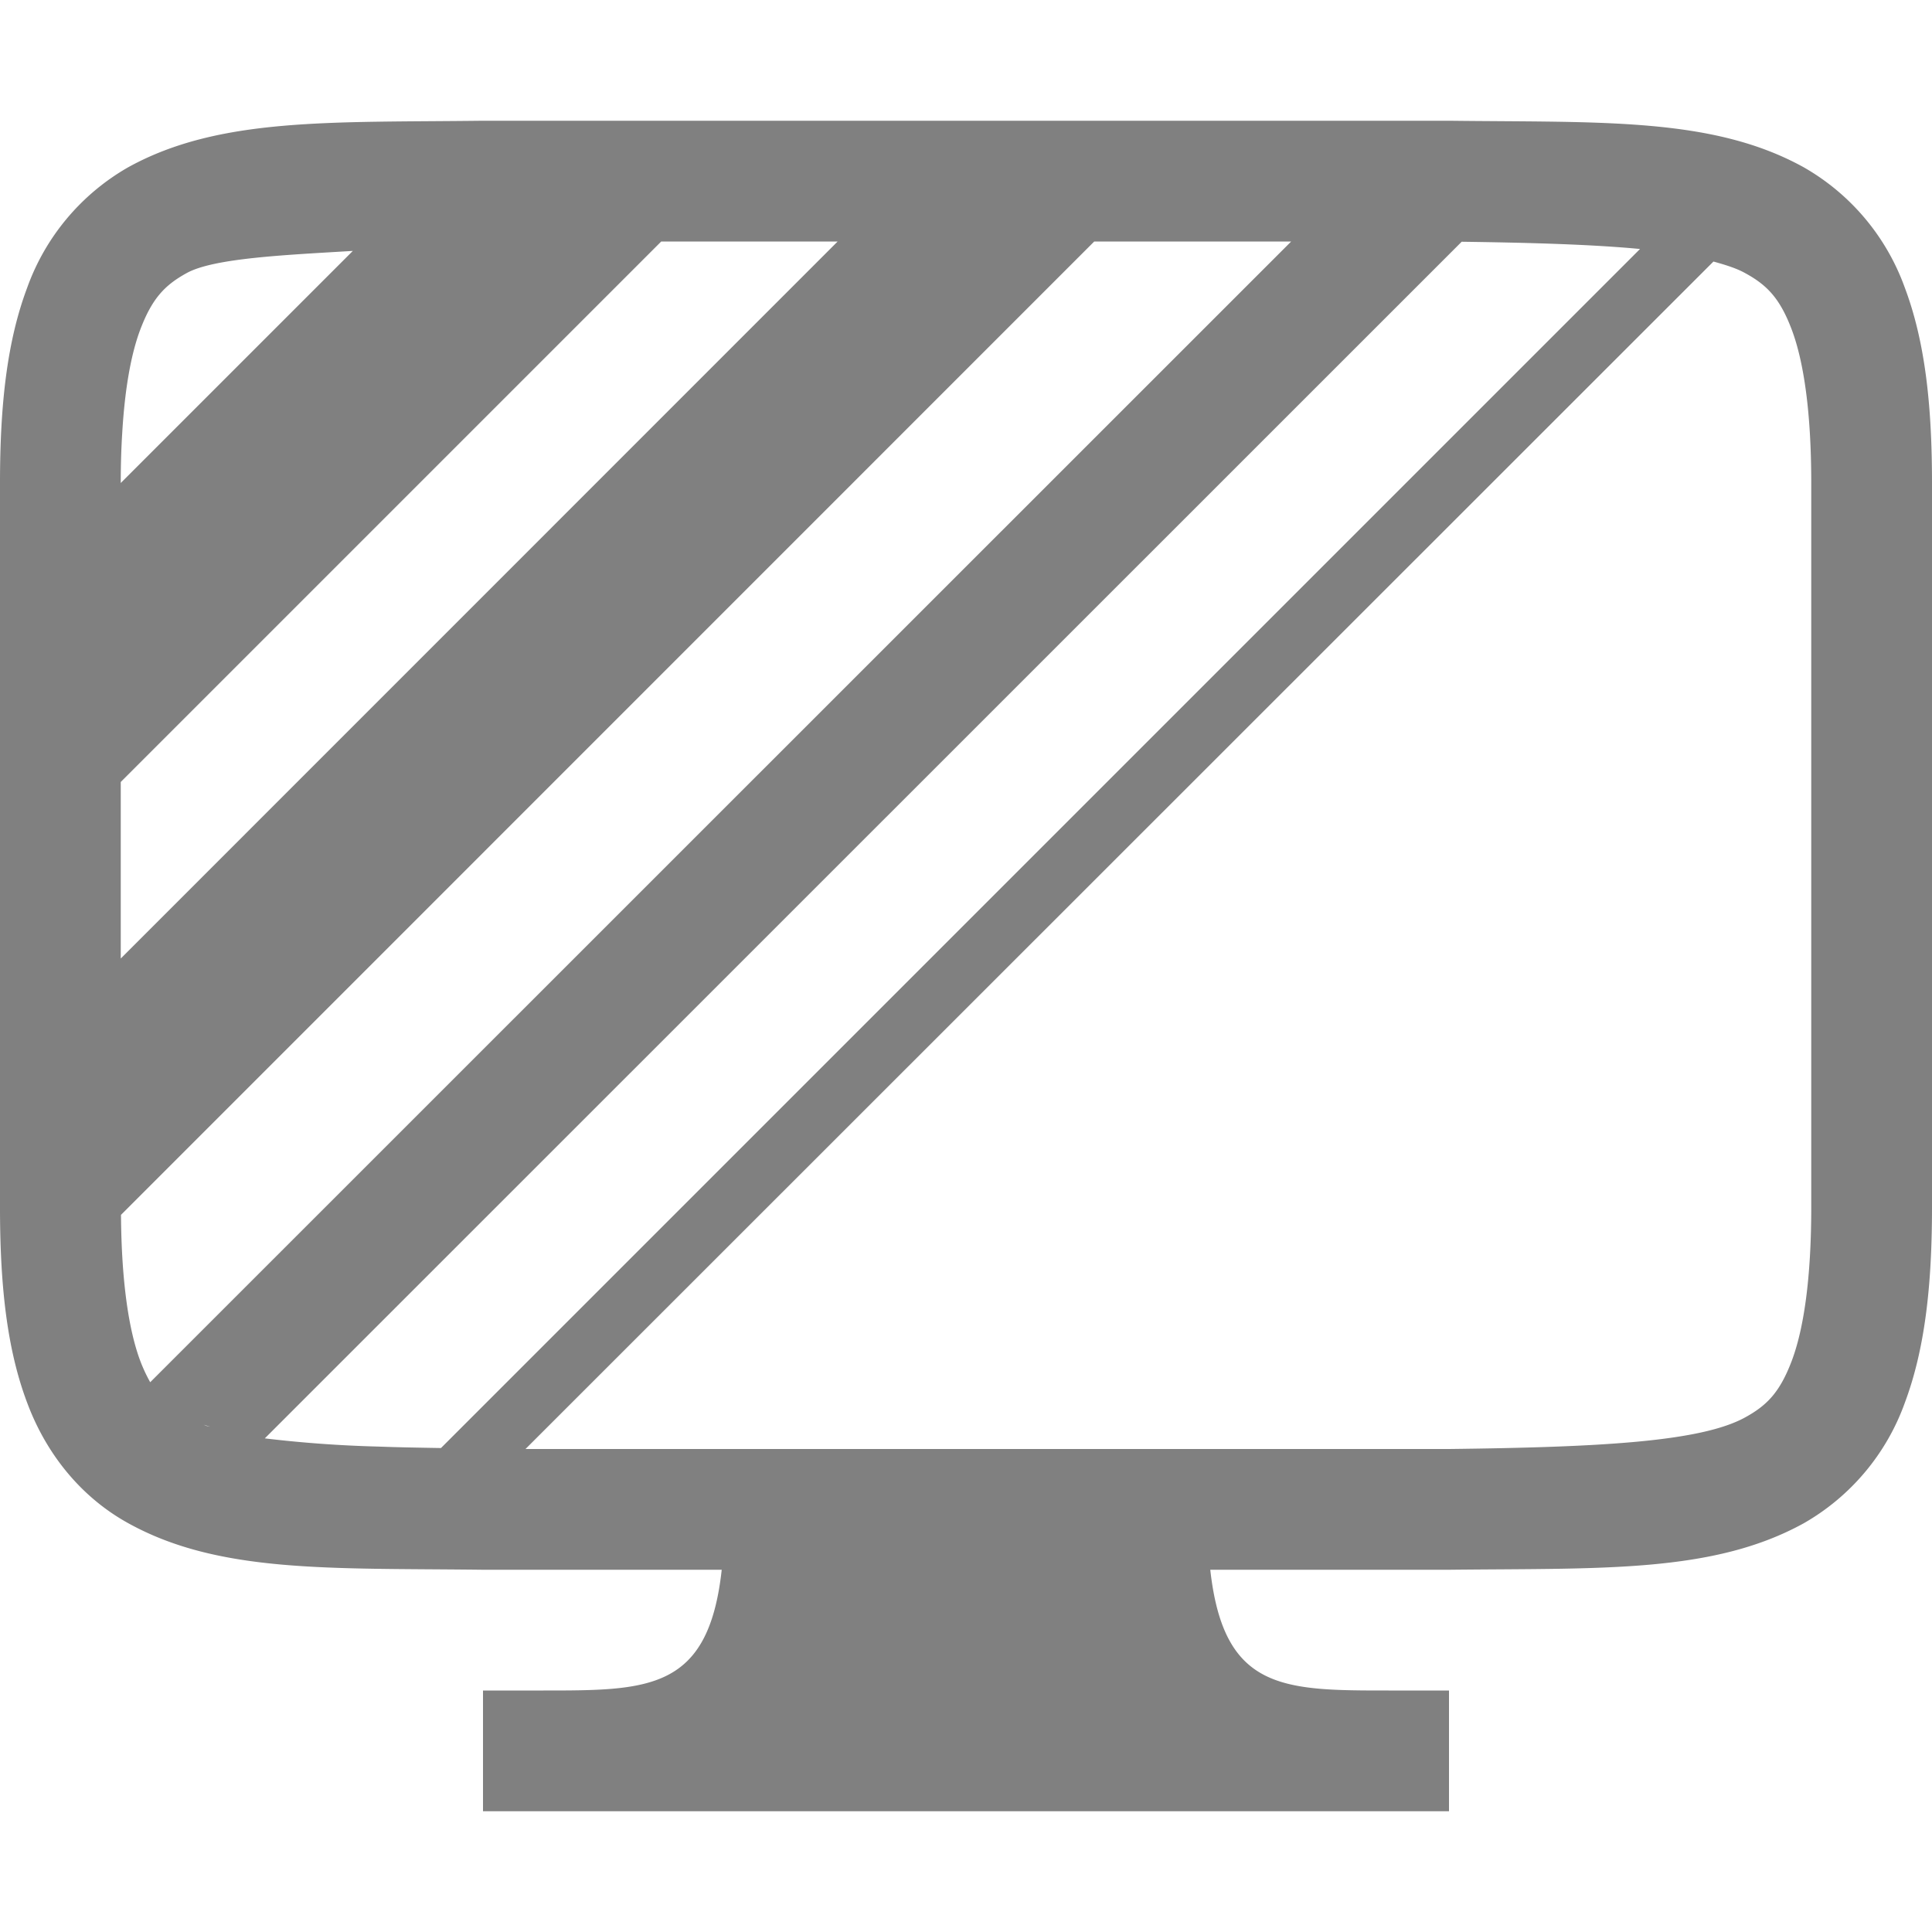 <svg xmlns="http://www.w3.org/2000/svg" viewBox="0 0 16 16"><path fill="gray" d="M3.994 1c-1.258.015-2.18-.03-2.932.385a1.88 1.88 0 0 0-.837.998C.06 2.822 0 3.343 0 4v6c0 .658.06 1.18.225 1.617.164.44.46.79.838.998.752.416 1.673.37 2.931.385h1.983c-.11 1-.603 1-1.477 1H4v1h8v-1h-.5c-.874 0-1.366 0-1.477-1h1.983c1.258-.014 2.179.03 2.932-.385a1.88 1.88 0 0 0 .837-.998c.164-.438.225-.96.225-1.617V4c0-.658-.06-1.178-.225-1.617a1.88 1.88 0 0 0-.838-.998c-.753-.416-1.673-.37-2.931-.385H3.994zm1.482 1h1.461L1 7.938V6.476zm3.586 0h1.631l-9.449 9.447a1.297 1.297 0 0 1-.084-.181c-.093-.25-.154-.648-.158-1.205L9.062 2zm3.043.002c.59.008 1.088.023 1.477.06l-9.93 9.93c-.175-.003-.36-.006-.515-.012a10.036 10.036 0 0 1-.944-.068l9.912-9.91zm-9.183.076L1 4c0-.148.004-.284.012-.41.022-.379.075-.66.148-.856.098-.26.202-.371.385-.472.223-.124.808-.15 1.377-.184zm11.268.088c.102.028.194.057.263.096.184.1.29.213.387.472.097.26.16.674.16 1.266v6c0 .592-.063 1.006-.16 1.266-.098.26-.203.371-.387.472-.366.202-1.194.247-2.453.262H4.352l9.838-9.834zM1.686 11.799l.056.017c-.012-.003-.027-.005-.039-.01l-.017-.007z"/></svg>